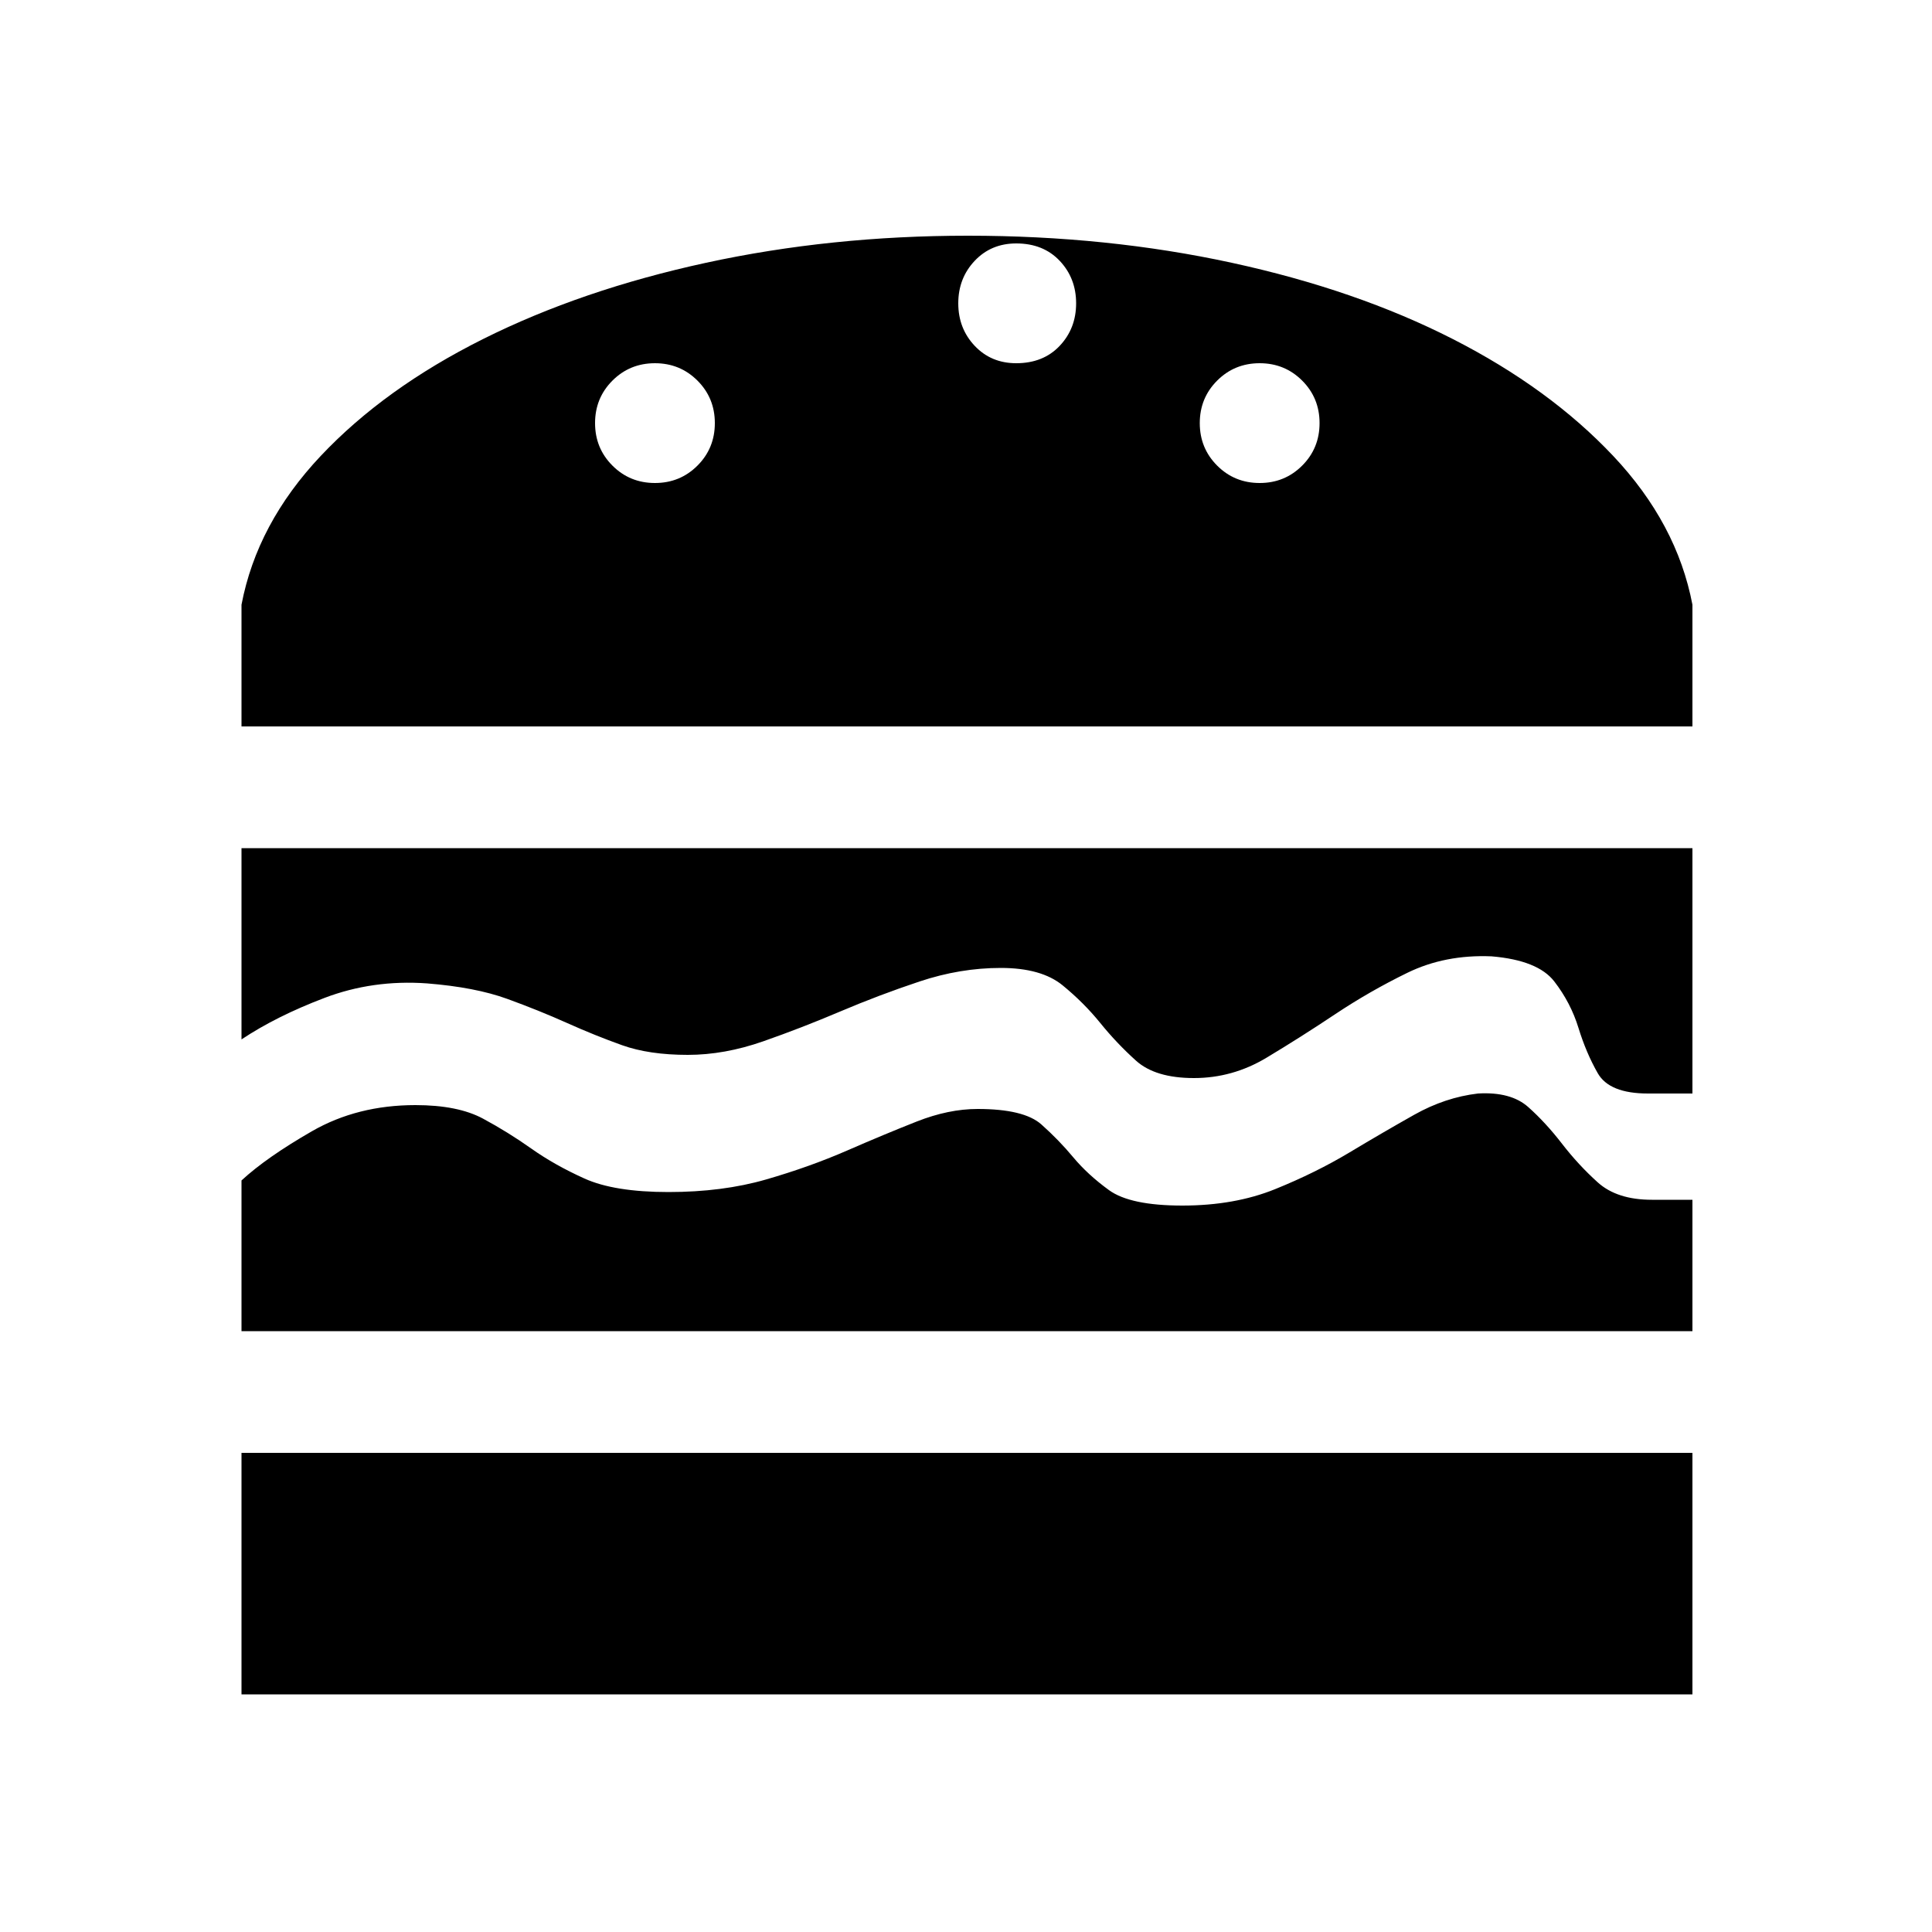<?xml version="1.0" encoding="utf-8"?>
<!DOCTYPE svg PUBLIC "-//W3C//DTD SVG 1.1//EN" "http://www.w3.org/Graphics/SVG/1.1/DTD/svg11.dtd">
<svg version="1.1" xmlns="http://www.w3.org/2000/svg" xmlns:xlink="http://www.w3.org/1999/xlink" x="0px" y="0px" width="1024px" height="1024px" viewBox="0 0 1024 1024" enable-background="new 0 0 1024 1024" xml:space="preserve">

  <path d="M128 449.536l769.024 0 0 130.048-23.552 0q-20.48 0-26.624-10.752t-10.24-24.064-12.8-24.576-33.28-13.312q-24.576-1.024-44.544 8.704t-38.4 22.016-36.352 23.04-38.4 10.752-30.72-9.216-18.944-19.968-19.968-19.968-32.768-9.216-43.008 7.168-41.984 15.872-40.96 15.872-39.936 7.168q-20.48 0-34.816-5.12t-29.184-11.776-31.744-12.8-42.496-8.192q-28.672-2.048-54.272 7.68t-44.032 22.016l0-101.376zM128 770.048l769.024 0 0 128-769.024 0 0-128zM783.36 579.584q17.408-1.024 26.624 7.168t17.92 19.456 18.944 20.48 28.672 9.216l21.504 0 0 69.632-769.024 0 0-79.872q13.312-12.288 37.376-26.112t54.784-13.824q22.528 0 35.84 7.168t25.6 15.872 28.16 15.872 44.544 7.168 51.712-6.656 43.008-15.36 36.864-15.36 32.256-6.656q24.576 0 33.792 8.192t16.896 17.408 18.944 17.408 38.912 8.192 49.152-8.704 39.424-19.456 34.304-19.968 33.792-11.264zM897.024 385.024l-769.024 0 0-64.512q8.192-43.008 41.984-78.848t86.016-61.952 118.272-40.448 138.752-14.336q73.728 0 139.776 14.336t117.248 40.448 84.992 61.952 41.984 78.848l0 64.512zM347.136 256q13.312 0 22.528-9.216t9.216-22.528-9.216-22.528-22.528-9.216-22.528 9.216-9.216 22.528 9.216 22.528 22.528 9.216zM538.624 192.512q14.336 0 23.04-9.216t8.704-22.528-8.704-22.528-23.04-9.216q-13.312 0-22.016 9.216t-8.704 22.528 8.704 22.528 22.016 9.216zM667.648 256q13.312 0 22.528-9.216t9.216-22.528-9.216-22.528-22.528-9.216-22.528 9.216-9.216 22.528 9.216 22.528 22.528 9.216z" />


</svg>